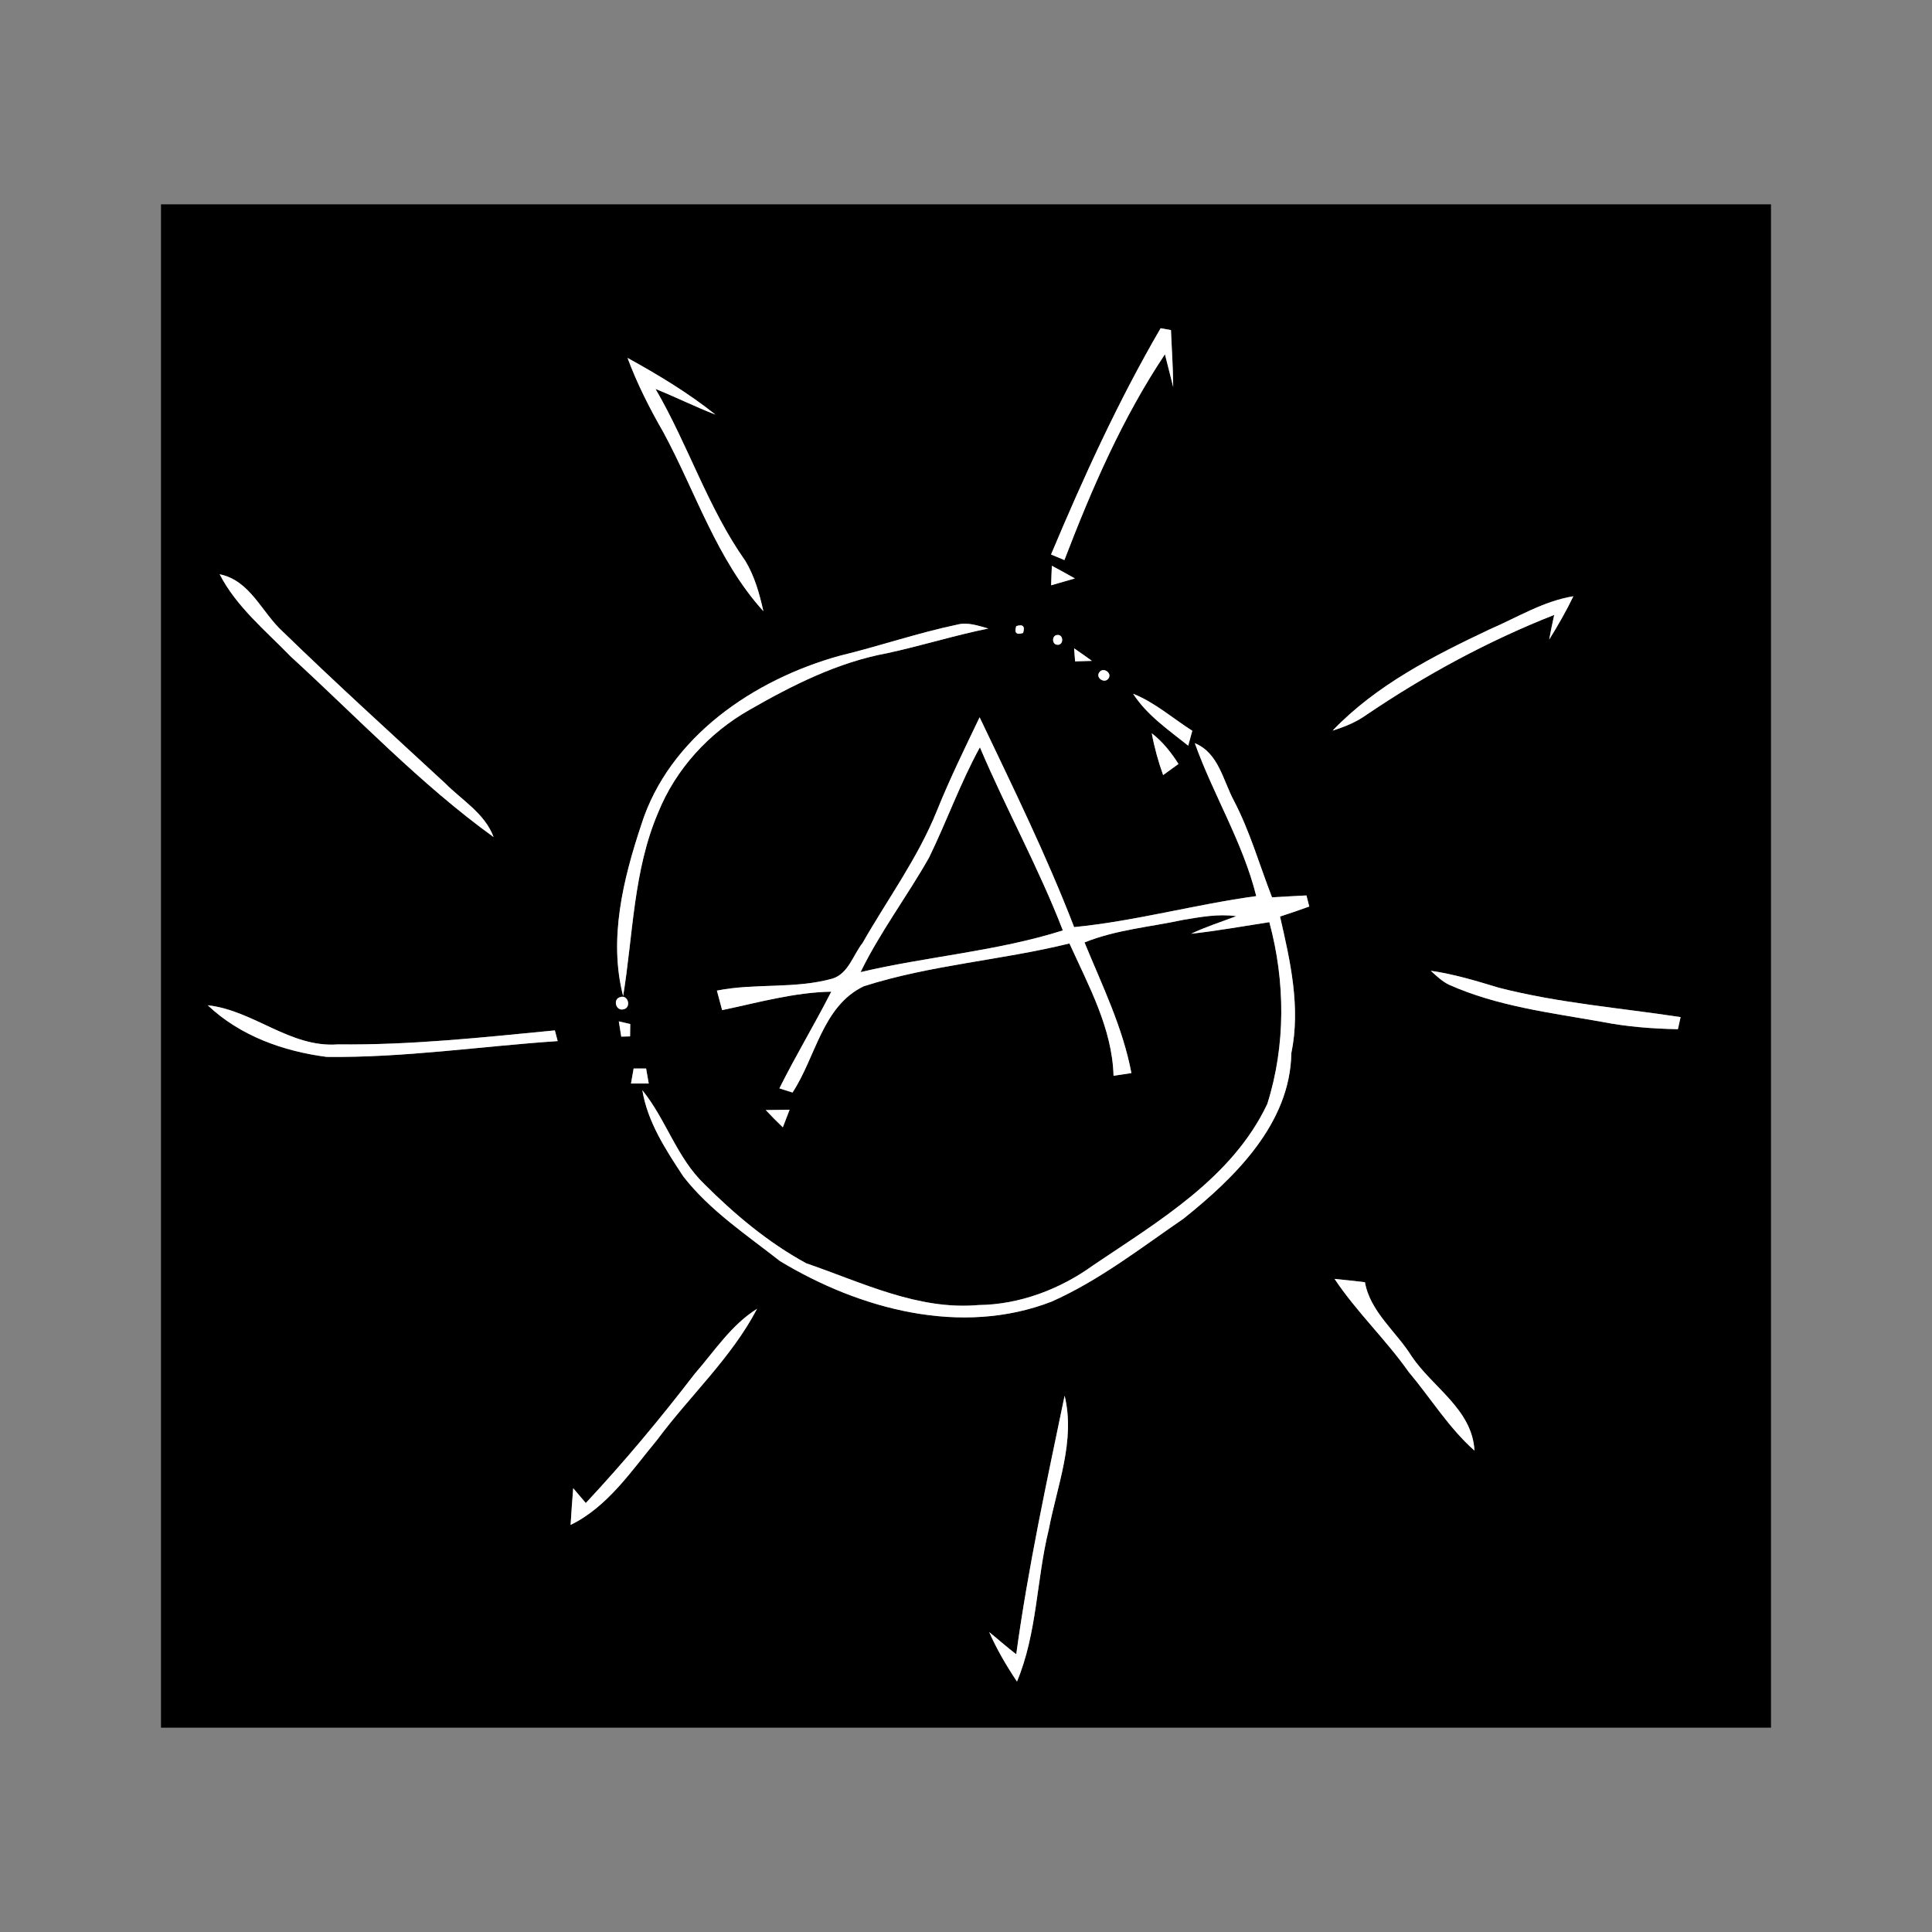 <svg:svg xmlns:dc="http://purl.org/dc/elements/1.1/" xmlns:ns2="http://web.resource.org/cc/" xmlns:rdf="http://www.w3.org/1999/02/22-rdf-syntax-ns#" xmlns:svg="http://www.w3.org/2000/svg" height="468.0" version="1.1" viewBox="-39.0 -49.5 468.0 468.0" width="468.0">
  <svg:rect x="-39.0" y="-49.5" width="468.0" height="468.0" fill="#808080" stroke="none"/>
  <svg:g fill="#000000" id="#000000ff">
    <svg:path d="m0 0h390v369h-390v-369m242.15 30.01c-10.24 17.56-18.68 36.1-26.55 54.81 1.08 0.45 2.16 0.9 3.24 1.35 6.62-17.27 14.05-34.42 24.35-49.85l2 7.92c-0.02-4.6-0.36-9.19-0.54-13.78-0.63-0.11-1.88-0.34-2.5-0.45m-129.14 7.19c2.33 6.26 5.35 12.23 8.68 18 7.87 14.56 12.93 30.88 24.23 43.36-0.94-4.22-2.12-8.46-4.37-12.19-9.1-12.88-13.84-28.09-21.76-41.65 4.89 1.95 9.61 4.33 14.53 6.22-6.63-5.28-13.9-9.66-21.31-13.74m102.79 50.35c-0.07 1.57-0.14 3.15-0.18 4.73 1.92-0.54 3.84-1.1 5.76-1.66-1.85-1.05-3.71-2.07-5.58-3.07m-201.59 2.06c4.07 7.9 11.14 13.65 17.23 19.94 16.16 14.78 31.33 30.86 49.13 43.72-2.14-5.75-7.66-8.91-11.77-13.07-13.16-12.17-26.45-24.21-39.3-36.7-5.13-4.66-7.85-12.37-15.29-13.89m307.73 13.3c-13.7 6.47-27.52 13.5-38.14 24.57 2.8-0.87 5.56-1.97 7.98-3.67 14.31-9.71 29.61-18.02 45.71-24.36-0.44 1.98-0.86 3.97-1.22 5.98 2.11-3.4 4.12-6.88 5.85-10.49-7.23 1.16-13.54 5.11-20.18 7.97m-129.03-1.11c-9.65 2.03-19 5.25-28.58 7.57-20.69 5.75-41.28 19.64-48 40.95-4.38 13.17-7.95 27.7-4.38 41.47 2.42-14.86 2.46-30.41 8.48-44.46 4.24-10.51 12.29-19.3 22.11-24.87 10.45-6 21.45-11.54 33.4-13.74 8.21-1.78 16.23-4.3 24.47-5.97-2.43-0.67-4.96-1.6-7.5-0.95m14.26 0.37c-0.52 1.63 0.03 2.18 1.66 1.66 0.52-1.63-0.04-2.18-1.66-1.66m10.03 2.14c-1.47-0.02-1.47 2.39 0 2.38 1.47 0.06 1.47-2.44 0-2.38m3.99 3.24c0.06 0.79 0.18 2.37 0.24 3.16 1.35-0.03 2.71-0.07 4.07-0.12-1.42-1.04-2.86-2.05-4.31-3.04m6.14 5.77c-1.07 1.31 1.2 2.88 2.15 1.56 1.03-1.3-1.22-2.88-2.15-1.56m8.15 5.23c3.37 5.22 8.57 8.76 13.35 12.58 0.32-1.21 0.66-2.41 0.99-3.61-4.76-3.03-9.06-6.86-14.34-8.97m-37.18 5.7c-3.59 7.49-7.25 14.97-10.36 22.68-4.59 11.41-11.95 21.39-18.01 32.02-2.27 2.86-3.4 7.38-7.26 8.6-9.15 2.56-18.78 1.06-28.01 2.91 0.41 1.58 0.84 3.15 1.27 4.73 8.74-1.83 17.44-4.31 26.43-4.47-4.02 7.9-8.62 15.49-12.56 23.42 0.79 0.25 2.39 0.76 3.18 1.01 5.65-8.59 7.22-20.92 17.25-25.74 16.21-5.19 33.34-6.3 49.83-10.37 4.61 10.19 10.38 20.61 10.68 32.05 1.44-0.21 2.88-0.43 4.33-0.65-2.09-11.09-7.11-21.28-11.36-31.65 7.62-3.07 15.87-3.74 23.84-5.45 4.25-0.72 8.61-1.52 12.93-0.91-3.67 1.39-7.41 2.58-10.95 4.26 6.34-0.7 12.64-1.83 18.95-2.81 3.88 14.33 4 29.85-0.5 44.05-8.5 17.94-26.3 28.35-42.11 39.03-8.06 5.83-17.84 9.56-27.85 9.67-14.65 1.3-28.23-5.49-41.71-10.11-9.17-4.99-17.3-11.8-24.67-19.17-6.69-6.38-9.28-15.66-15.04-22.76 1.25 7.7 5.7 14.47 9.91 20.87 6.4 8.25 15.29 14.13 23.43 20.52 19.34 11.68 43.92 18.29 65.79 9.82 11.56-5.14 21.61-12.99 31.98-20.11 12.44-9.96 25.82-23 26.1-40.08 2.29-11.15-0.25-22.26-2.74-33.09 2.38-0.76 4.73-1.58 7.08-2.43l-0.68-2.68c-2.81 0.13-5.56 0.3-8.34 0.45-3.04-7.82-5.34-15.95-9.23-23.4-2.66-4.96-3.72-11.57-9.47-13.93 4.49 12.55 11.63 24 14.88 37.04-14.79 2.01-29.23 6.05-44.12 7.51-6.68-17.36-14.91-34.06-22.89-50.83m41.7 3.88c0.63 3.45 1.58 6.83 2.75 10.12 1.24-0.9 2.47-1.8 3.72-2.69-1.77-2.79-3.83-5.4-6.47-7.43m67.58 57.53c1.35 1.23 2.7 2.52 4.36 3.35 11.71 5.24 24.54 6.79 37.06 9.01 6.08 1.2 12.26 1.67 18.45 1.79 0.16-0.73 0.49-2.2 0.65-2.93-14.7-2.24-29.6-3.41-44.04-7.12-5.42-1.64-10.86-3.3-16.48-4.1m-196.31 6.37c-1.92 0.44-1.07 3.51 0.79 2.95 1.93-0.4 1.1-3.6-0.79-2.95m-99.95 1.98c7.81 7.41 18.31 11.15 28.81 12.51 18.72 0.23 37.31-2.57 55.96-3.83-0.17-0.64-0.51-1.94-0.68-2.59-17.46 1.7-34.96 3.59-52.54 3.39-11.6 0.88-20.37-8.23-31.55-9.48m99.58 3.9c0.19 1.23 0.39 2.47 0.59 3.7 0.53-0.01 1.6-0.04 2.14-0.06 0.01-1 0.03-1.99 0.04-2.99-0.69-0.16-2.08-0.49-2.77-0.65m3.59 11.42c-0.22 1.21-0.43 2.43-0.64 3.64h4.3c-0.21-1.21-0.43-2.43-0.64-3.64-1.01-0.01-2.02-0.01-3.02 0m32.01 10.07c1.34 1.43 2.71 2.83 4.13 4.18 0.55-1.42 1.1-2.83 1.64-4.26-1.92 0.03-3.85 0.05-5.77 0.08m137.78 40.9c5.33 8 12.41 14.66 17.94 22.52 5.34 6.33 9.72 13.56 15.95 19.07-0.53-9.98-10.12-15.27-15.22-22.85-3.66-5.91-10.06-10.78-11.31-17.94-2.48-0.31-4.89-0.55-7.36-0.8m-154.99 22.98c-8.32 10.83-17.06 21.33-26.39 31.31-1.03-1.19-2.04-2.39-3.05-3.59-0.24 2.93-0.45 5.93-0.63 8.89 9.03-4.41 14.75-13.13 21.01-20.66 7.92-10.67 17.95-19.82 24.16-31.69-6.26 3.9-10.34 10.29-15.1 15.74m77.88 67.95c-2.25-1.71-4.35-3.6-6.55-5.38 1.85 4.2 4.18 8.17 6.73 11.98 4.92-11.74 4.69-24.61 7.7-36.81 2.01-10.61 6.5-21.5 3.84-32.43-4.32 20.8-8.84 41.58-11.72 62.64z" />
    <svg:path d="m198.37 131.52c6.34 14.95 14.24 29.2 20.09 44.36-15.95 5.06-32.76 6.28-49 10.1 4.74-9.72 11.31-18.39 16.61-27.78 4.29-8.81 7.58-18.08 12.3-26.68z" />
  </svg:g>
  <svg:g fill="#ffffff" id="#ffffffff">
    <svg:path d="m242.15 30.01c0.62 0.11 1.87 0.34 2.5 0.45 0.18 4.59 0.52 9.18 0.54 13.78l-2-7.92c-10.3 15.43-17.73 32.58-24.35 49.85-1.08-0.45-2.16-0.9-3.24-1.35 7.87-18.71 16.31-37.25 26.55-54.81z" />
    <svg:path d="m113.01 37.2c7.41 4.08 14.68 8.46 21.31 13.74-4.92-1.89-9.64-4.27-14.53-6.22 7.92 13.56 12.66 28.77 21.76 41.65 2.25 3.73 3.43 7.97 4.37 12.19-11.3-12.48-16.36-28.8-24.23-43.36-3.33-5.77-6.35-11.74-8.68-18z" />
    <svg:path d="m215.8 87.55c1.87 1 3.73 2.02 5.58 3.07-1.92 0.56-3.84 1.12-5.76 1.66 0.04-1.58 0.11-3.16 0.18-4.73z" />
    <svg:path d="m14.21 89.61c7.44 1.52 10.16 9.23 15.29 13.89 12.85 12.49 26.14 24.53 39.3 36.7 4.11 4.16 9.63 7.32 11.77 13.07-17.8-12.86-32.97-28.94-49.13-43.72-6.09-6.29-13.16-12.04-17.23-19.94z" />
    <svg:path d="m321.94 102.91c6.64-2.86 12.95-6.81 20.18-7.97-1.73 3.61-3.74 7.09-5.85 10.49 0.36-2.01 0.78-4 1.22-5.98-16.1 6.34-31.4 14.65-45.71 24.36-2.42 1.7-5.18 2.8-7.98 3.67 10.62-11.07 24.44-18.1 38.14-24.57z" />
    <svg:path d="m192.91 101.8c2.54-0.65 5.07 0.28 7.5 0.95-8.24 1.67-16.26 4.19-24.47 5.97-11.95 2.2-22.95 7.74-33.4 13.74-9.82 5.57-17.87 14.36-22.11 24.87-6.02 14.05-6.06 29.6-8.48 44.46-3.57-13.77 0-28.3 4.38-41.47 6.72-21.31 27.31-35.2 48-40.95 9.58-2.32 18.93-5.54 28.58-7.57z" />
    <svg:path d="m207.17 102.17c1.62-0.52 2.18 0.03 1.66 1.66-1.63 0.52-2.18-0.03-1.66-1.66z" />
    <svg:path d="m217.2 104.31c1.47-0.06 1.47 2.44 0 2.38-1.47 0.01-1.47-2.4 0-2.38z" />
    <svg:path d="m221.19 107.55c1.45 0.99 2.89 2 4.31 3.04-1.36 0.05-2.72 0.09-4.07 0.12-0.06-0.79-0.18-2.37-0.24-3.16z" />
    <svg:path d="m227.33 113.32c0.93-1.32 3.18 0.26 2.15 1.56-0.95 1.32-3.22-0.25-2.15-1.56z" />
    <svg:path d="m235.48 118.55c5.28 2.11 9.58 5.94 14.34 8.97-0.33 1.2-0.67 2.4-0.99 3.61-4.78-3.82-9.98-7.36-13.35-12.58z" />
    <svg:path d="m198.3 124.25c7.98 16.77 16.21 33.47 22.89 50.83 14.89-1.46 29.33-5.5 44.12-7.51-3.25-13.04-10.39-24.49-14.88-37.04 5.75 2.36 6.81 8.97 9.47 13.93 3.89 7.45 6.19 15.58 9.23 23.4 2.78-0.15 5.53-0.32 8.34-0.45l0.68 2.68c-2.35 0.85-4.7 1.67-7.08 2.43 2.49 10.83 5.03 21.94 2.74 33.09-0.28 17.08-13.66 30.12-26.1 40.08-10.37 7.12-20.42 14.97-31.98 20.11-21.87 8.47-46.45 1.86-65.79-9.82-8.14-6.39-17.03-12.27-23.43-20.52-4.21-6.4-8.66-13.17-9.91-20.87 5.76 7.1 8.35 16.38 15.04 22.76 7.37 7.37 15.5 14.18 24.67 19.17 13.48 4.62 27.06 11.41 41.71 10.11 10.01-0.11 19.79-3.84 27.85-9.67 15.81-10.68 33.61-21.09 42.11-39.03 4.5-14.2 4.38-29.72 0.5-44.05-6.31 0.98-12.61 2.11-18.95 2.81 3.54-1.68 7.28-2.87 10.95-4.26-4.32-0.61-8.68 0.19-12.93 0.91-7.97 1.71-16.22 2.38-23.84 5.45 4.25 10.37 9.27 20.56 11.36 31.65-1.45 0.22-2.89 0.44-4.33 0.65-0.3-11.44-6.07-21.86-10.68-32.05-16.49 4.07-33.62 5.18-49.83 10.37-10.03 4.82-11.6 17.15-17.25 25.74-0.79-0.25-2.39-0.76-3.18-1.01 3.94-7.93 8.54-15.52 12.56-23.42-8.99 0.16-17.69 2.64-26.43 4.47-0.43-1.58-0.86-3.15-1.27-4.73 9.23-1.85 18.86-0.35 28.01-2.91 3.86-1.22 4.99-5.74 7.26-8.6 6.06-10.63 13.42-20.61 18.01-32.02 3.11-7.71 6.77-15.19 10.36-22.68m0.07 7.27c-4.72 8.6-8.01 17.87-12.3 26.68-5.3 9.39-11.87 18.06-16.61 27.78 16.24-3.82 33.05-5.04 49-10.1-5.85-15.16-13.75-29.41-20.09-44.36z" />
    <svg:path d="m240 128.13c2.64 2.03 4.7 4.64 6.47 7.43-1.25 0.89-2.48 1.79-3.72 2.69-1.17-3.29-2.12-6.67-2.75-10.12z" />
    <svg:path d="m307.58 185.66c5.62 0.8 11.06 2.46 16.48 4.1 14.44 3.71 29.34 4.88 44.04 7.12-0.16 0.73-0.49 2.2-0.65 2.93-6.19-0.12-12.37-0.59-18.45-1.79-12.52-2.22-25.35-3.77-37.06-9.01-1.66-0.83-3.01-2.12-4.36-3.35z" />
    <svg:path d="m111.27 192.03c1.89-0.65 2.72 2.55 0.79 2.95-1.86 0.56-2.71-2.51-0.79-2.95z" />
    <svg:path d="m11.32 194.01c11.18 1.25 19.95 10.36 31.55 9.48 17.58 0.2 35.08-1.69 52.54-3.39 0.17 0.65 0.51 1.95 0.68 2.59-18.65 1.26-37.24 4.06-55.96 3.83-10.5-1.36-21-5.1-28.81-12.51z" />
    <svg:path d="m110.9 197.91c0.69 0.16 2.08 0.49 2.77 0.65-0.01 1-0.03 1.99-0.04 2.99-0.54 0.02-1.61 0.05-2.14 0.06-0.2-1.23-0.4-2.47-0.59-3.7z" />
    <svg:path d="m114.49 209.33c1-0.01 2.01-0.01 3.02 0 0.21 1.21 0.43 2.43 0.64 3.64h-4.3c0.21-1.21 0.42-2.43 0.64-3.64z" />
    <svg:path d="m146.5 219.4c1.92-0.03 3.85-0.05 5.77-0.08-0.54 1.43-1.09 2.84-1.64 4.26-1.42-1.35-2.79-2.75-4.13-4.18z" />
    <svg:path d="m284.28 260.3c2.47 0.25 4.88 0.49 7.36 0.8 1.25 7.16 7.65 12.03 11.31 17.94 5.1 7.58 14.69 12.87 15.22 22.85-6.23-5.51-10.61-12.74-15.95-19.07-5.53-7.86-12.61-14.52-17.94-22.52z" />
    <svg:path d="m129.29 283.28c4.76-5.45 8.84-11.84 15.1-15.74-6.21 11.87-16.24 21.02-24.16 31.69-6.26 7.53-11.98 16.25-21.01 20.66 0.18-2.96 0.39-5.96 0.63-8.89 1.01 1.2 2.02 2.4 3.05 3.59 9.33-9.98 18.07-20.48 26.39-31.31z" />
    <svg:path d="m207.17 351.23c2.88-21.06 7.4-41.84 11.72-62.64 2.66 10.93-1.83 21.82-3.84 32.43-3.01 12.2-2.78 25.07-7.7 36.81-2.55-3.81-4.88-7.78-6.73-11.98 2.2 1.78 4.3 3.67 6.55 5.38z" />
  </svg:g>
</svg:svg>
